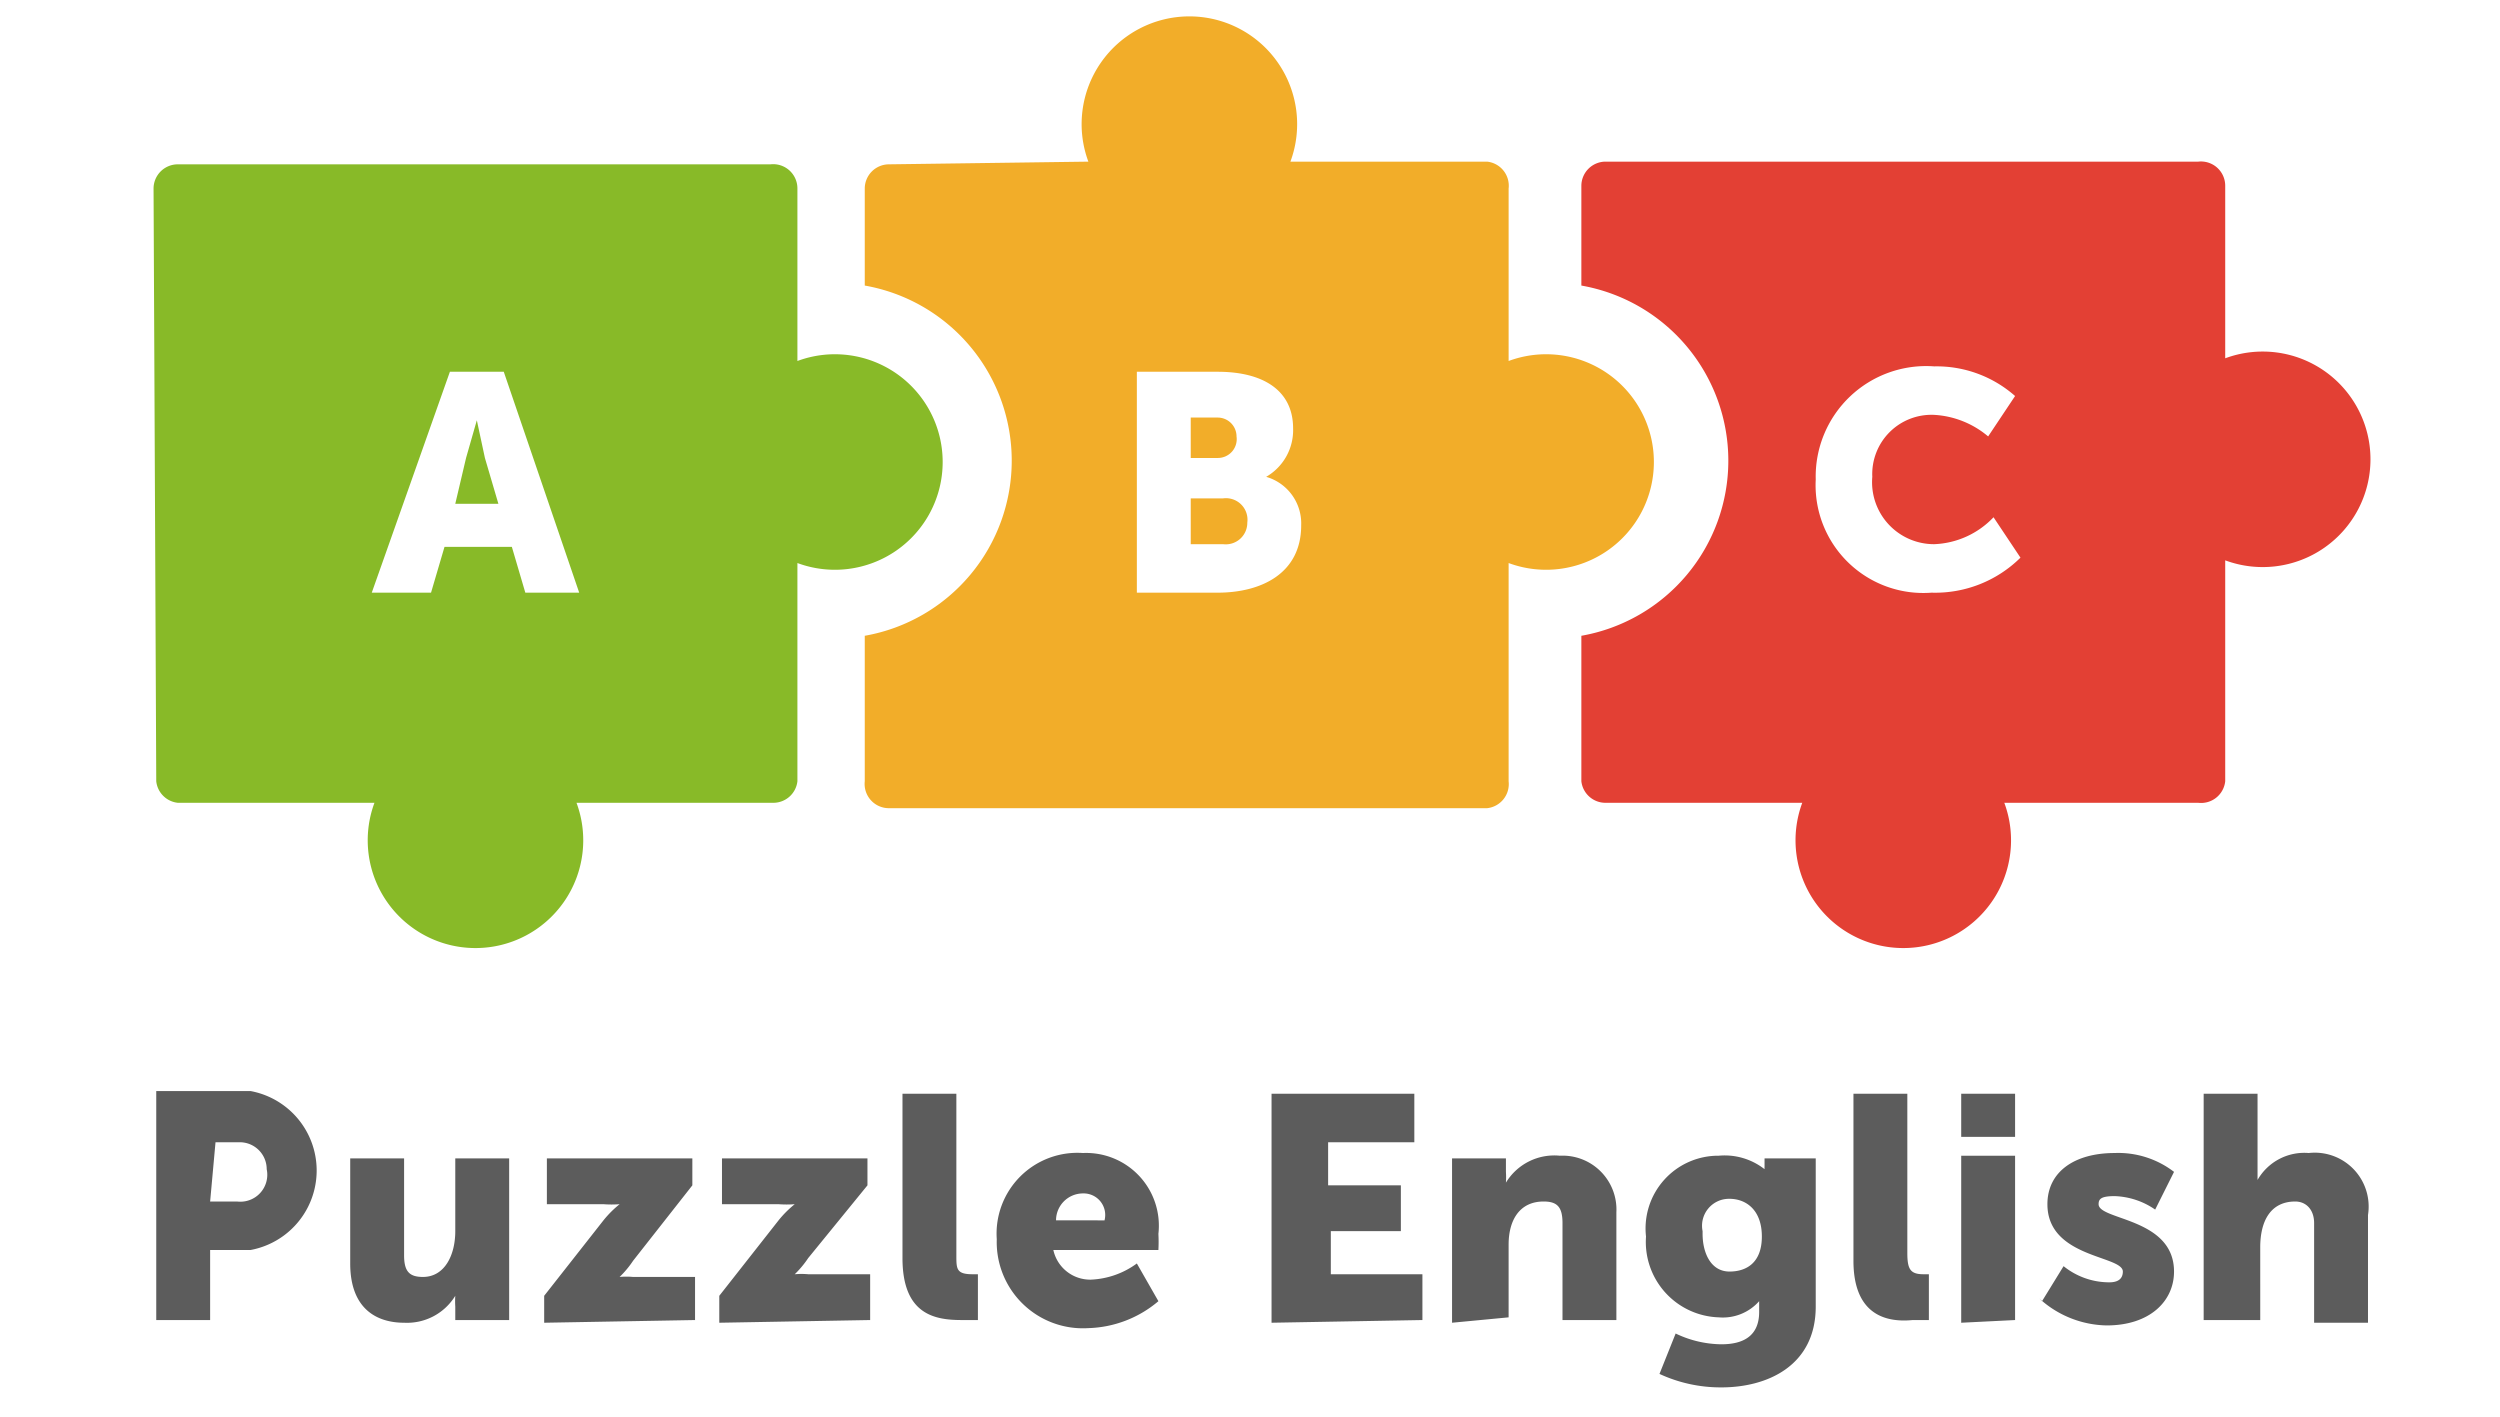 <svg id="Layer_1" data-name="Layer 1" xmlns="http://www.w3.org/2000/svg" viewBox="0 0 92.8 52.6"><defs></defs><g id="Artboard-4"><g id="PuzzleEnglish-logo_vertical_color" data-name="PuzzleEnglish-logo vertical color"><g id="Group-29"><path id="Combined-Shape" fill="#88ba28" d="M29.6 20.9V29a.9.9 0 0 1-.9.8h-7.3a4 4 0 1 1-7.5 0H6.6a.9.9 0 0 1-.8-.8L5.7 7a.9.9 0 0 1 .9-.9h22a.9.9 0 0 1 1 .9v6.4a4 4 0 1 1 0 7.5zM13.8 22H16l.5-1.7H19l.5 1.7h2l-2.8-8.2h-2z"/><path id="Combined-Shape-2" data-name="Combined-Shape" d="M58.7 23.6a6.6 6.6 0 0 0 0-13V6.9a.9.9 0 0 1 .9-.9h22a.9.9 0 0 1 1 .9v6.4a4 4 0 1 1 0 7.5V29a.9.9 0 0 1-1 .8h-7.2a4 4 0 1 1-7.5 0h-7.3a.9.9 0 0 1-.9-.8zm8.7-5.8a4 4 0 0 0 4.3 4.2 4.5 4.5 0 0 0 3.3-1.3l-1-1.5a3.2 3.2 0 0 1-2.2 1 2.3 2.3 0 0 1-2.3-2.5 2.2 2.2 0 0 1 2.3-2.3 3.4 3.4 0 0 1 2 .8l1-1.5a4.4 4.4 0 0 0-3-1.1 4.1 4.1 0 0 0-4.4 4.2z" fill="#e34034"/><path id="Combined-Shape-3" data-name="Combined-Shape" fill="#f2ad29" d="M40.4 6a4 4 0 1 1 7.5 0h7.3a.9.9 0 0 1 .8 1v6.4a4 4 0 1 1 0 7.5V29a.9.9 0 0 1-.8 1H33a.9.9 0 0 1-.9-1v-5.4a6.6 6.6 0 0 0 0-13V7a.9.9 0 0 1 .9-.9zm1.8 16h3c1.6 0 3.1-.7 3.1-2.5a1.8 1.8 0 0 0-1.3-1.8 2 2 0 0 0 1-1.8c0-1.4-1.1-2.1-2.8-2.1h-3z"/><path id="A-Copy-2" fill="#88ba28" d="M16.9 18.7h1.6L18 17l-.3-1.4-.4 1.4z"/><path id="B-Copy-2" fill="#f2ad29" d="M44.2 17h1a.7.7 0 0 0 .7-.8.7.7 0 0 0-.7-.7h-1zm0 3.2h1.2a.8.8 0 0 0 .9-.8.8.8 0 0 0-.9-.9h-1.2z"/></g><g id="Group-17-Copy"><path id="Puzzle-English" d="M5.8 49v-8.5h3.5a3 3 0 0 1 0 5.9H7.8V49zm2-4.4h1a1 1 0 0 0 1.1-1.2 1 1 0 0 0-1-1H8zM13 47v-4h2v3.6c0 .6.2.8.7.8.8 0 1.2-.8 1.2-1.7V43h2v6h-2v-.5a3.2 3.2 0 0 1 0-.4 2.1 2.1 0 0 1-1.9 1c-1 0-2-.5-2-2.2zm7.2 2.1v-1l2.2-2.8a3.9 3.9 0 0 1 .6-.6 4 4 0 0 1-.6 0h-2.1V43h5.4v1l-2.2 2.8a3.6 3.6 0 0 1-.5.6 2.8 2.8 0 0 1 .5 0h2.3V49zm6.5 0v-1l2.2-2.8a3.9 3.9 0 0 1 .6-.6 4 4 0 0 1-.6 0h-2.1V43h5.4v1L30 46.7a3.6 3.6 0 0 1-.5.6 2.8 2.8 0 0 1 .5 0h2.3V49zm6.8-2.3v-6.2h2v6c0 .5 0 .7.6.7h.2V49h-.6c-1 0-2.2-.2-2.2-2.3zM37 46a3 3 0 0 1 3.2-3.2 2.7 2.7 0 0 1 2.8 3 5.8 5.8 0 0 1 0 .6h-3.9a1.4 1.4 0 0 0 1.4 1.1 3.1 3.1 0 0 0 1.7-.6l.8 1.4a4.2 4.2 0 0 1-2.6 1A3.2 3.2 0 0 1 37 46zm2.1-.7H41a.8.8 0 0 0-.8-1 1 1 0 0 0-1 1zm8.1 3.8v-8.5h5.3v1.8h-3.2V44H52v1.7h-2.6v1.6h3.4V49zm6.7 0V43h2v.5a3.2 3.2 0 0 1 0 .4 2.1 2.1 0 0 1 2-1A2 2 0 0 1 60 45v4h-2v-3.6c0-.6-.2-.8-.7-.8-.9 0-1.3.7-1.3 1.6v2.7zm8.3.4a4 4 0 0 0 1.7.4c.8 0 1.4-.3 1.4-1.2v-.4a1.8 1.8 0 0 1-1.5.6 2.8 2.8 0 0 1-2.7-3 2.7 2.7 0 0 1 2.7-3 2.4 2.4 0 0 1 1.7.5 1 1 0 0 1 0-.1V43h1.9v5.5c0 2.2-1.8 3-3.5 3a5.4 5.4 0 0 1-2.3-.5zm1-3.7c0 .7.3 1.4 1 1.4.6 0 1.2-.3 1.2-1.3s-.6-1.4-1.2-1.4a1 1 0 0 0-1 1.2zm5.6 1v-6.2h2v5.9c0 .6.1.8.6.8h.2V49H71c-1 .1-2.2-.2-2.2-2.2zm4-4.6v-1.6h2v1.6zm0 6.9v-6.2h2V49zm3-.8l.8-1.3a2.7 2.7 0 0 0 1.7.6c.4 0 .5-.2.5-.4 0-.6-2.8-.5-2.8-2.5 0-1.2 1-1.9 2.5-1.9a3.4 3.4 0 0 1 2.2.7l-.7 1.4a2.8 2.8 0 0 0-1.5-.5c-.5 0-.6.1-.6.3 0 .6 2.8.5 2.8 2.5 0 1.1-.9 2-2.5 2a3.8 3.8 0 0 1-2.5-1zm6 .7v-8.4h2v3.2a2 2 0 0 1 1.9-1 2 2 0 0 1 2.2 2.3v4h-2v-3.7c0-.5-.3-.8-.7-.8-.9 0-1.3.7-1.3 1.7V49z" fill="#5c5c5c"/></g></g></g></svg>
